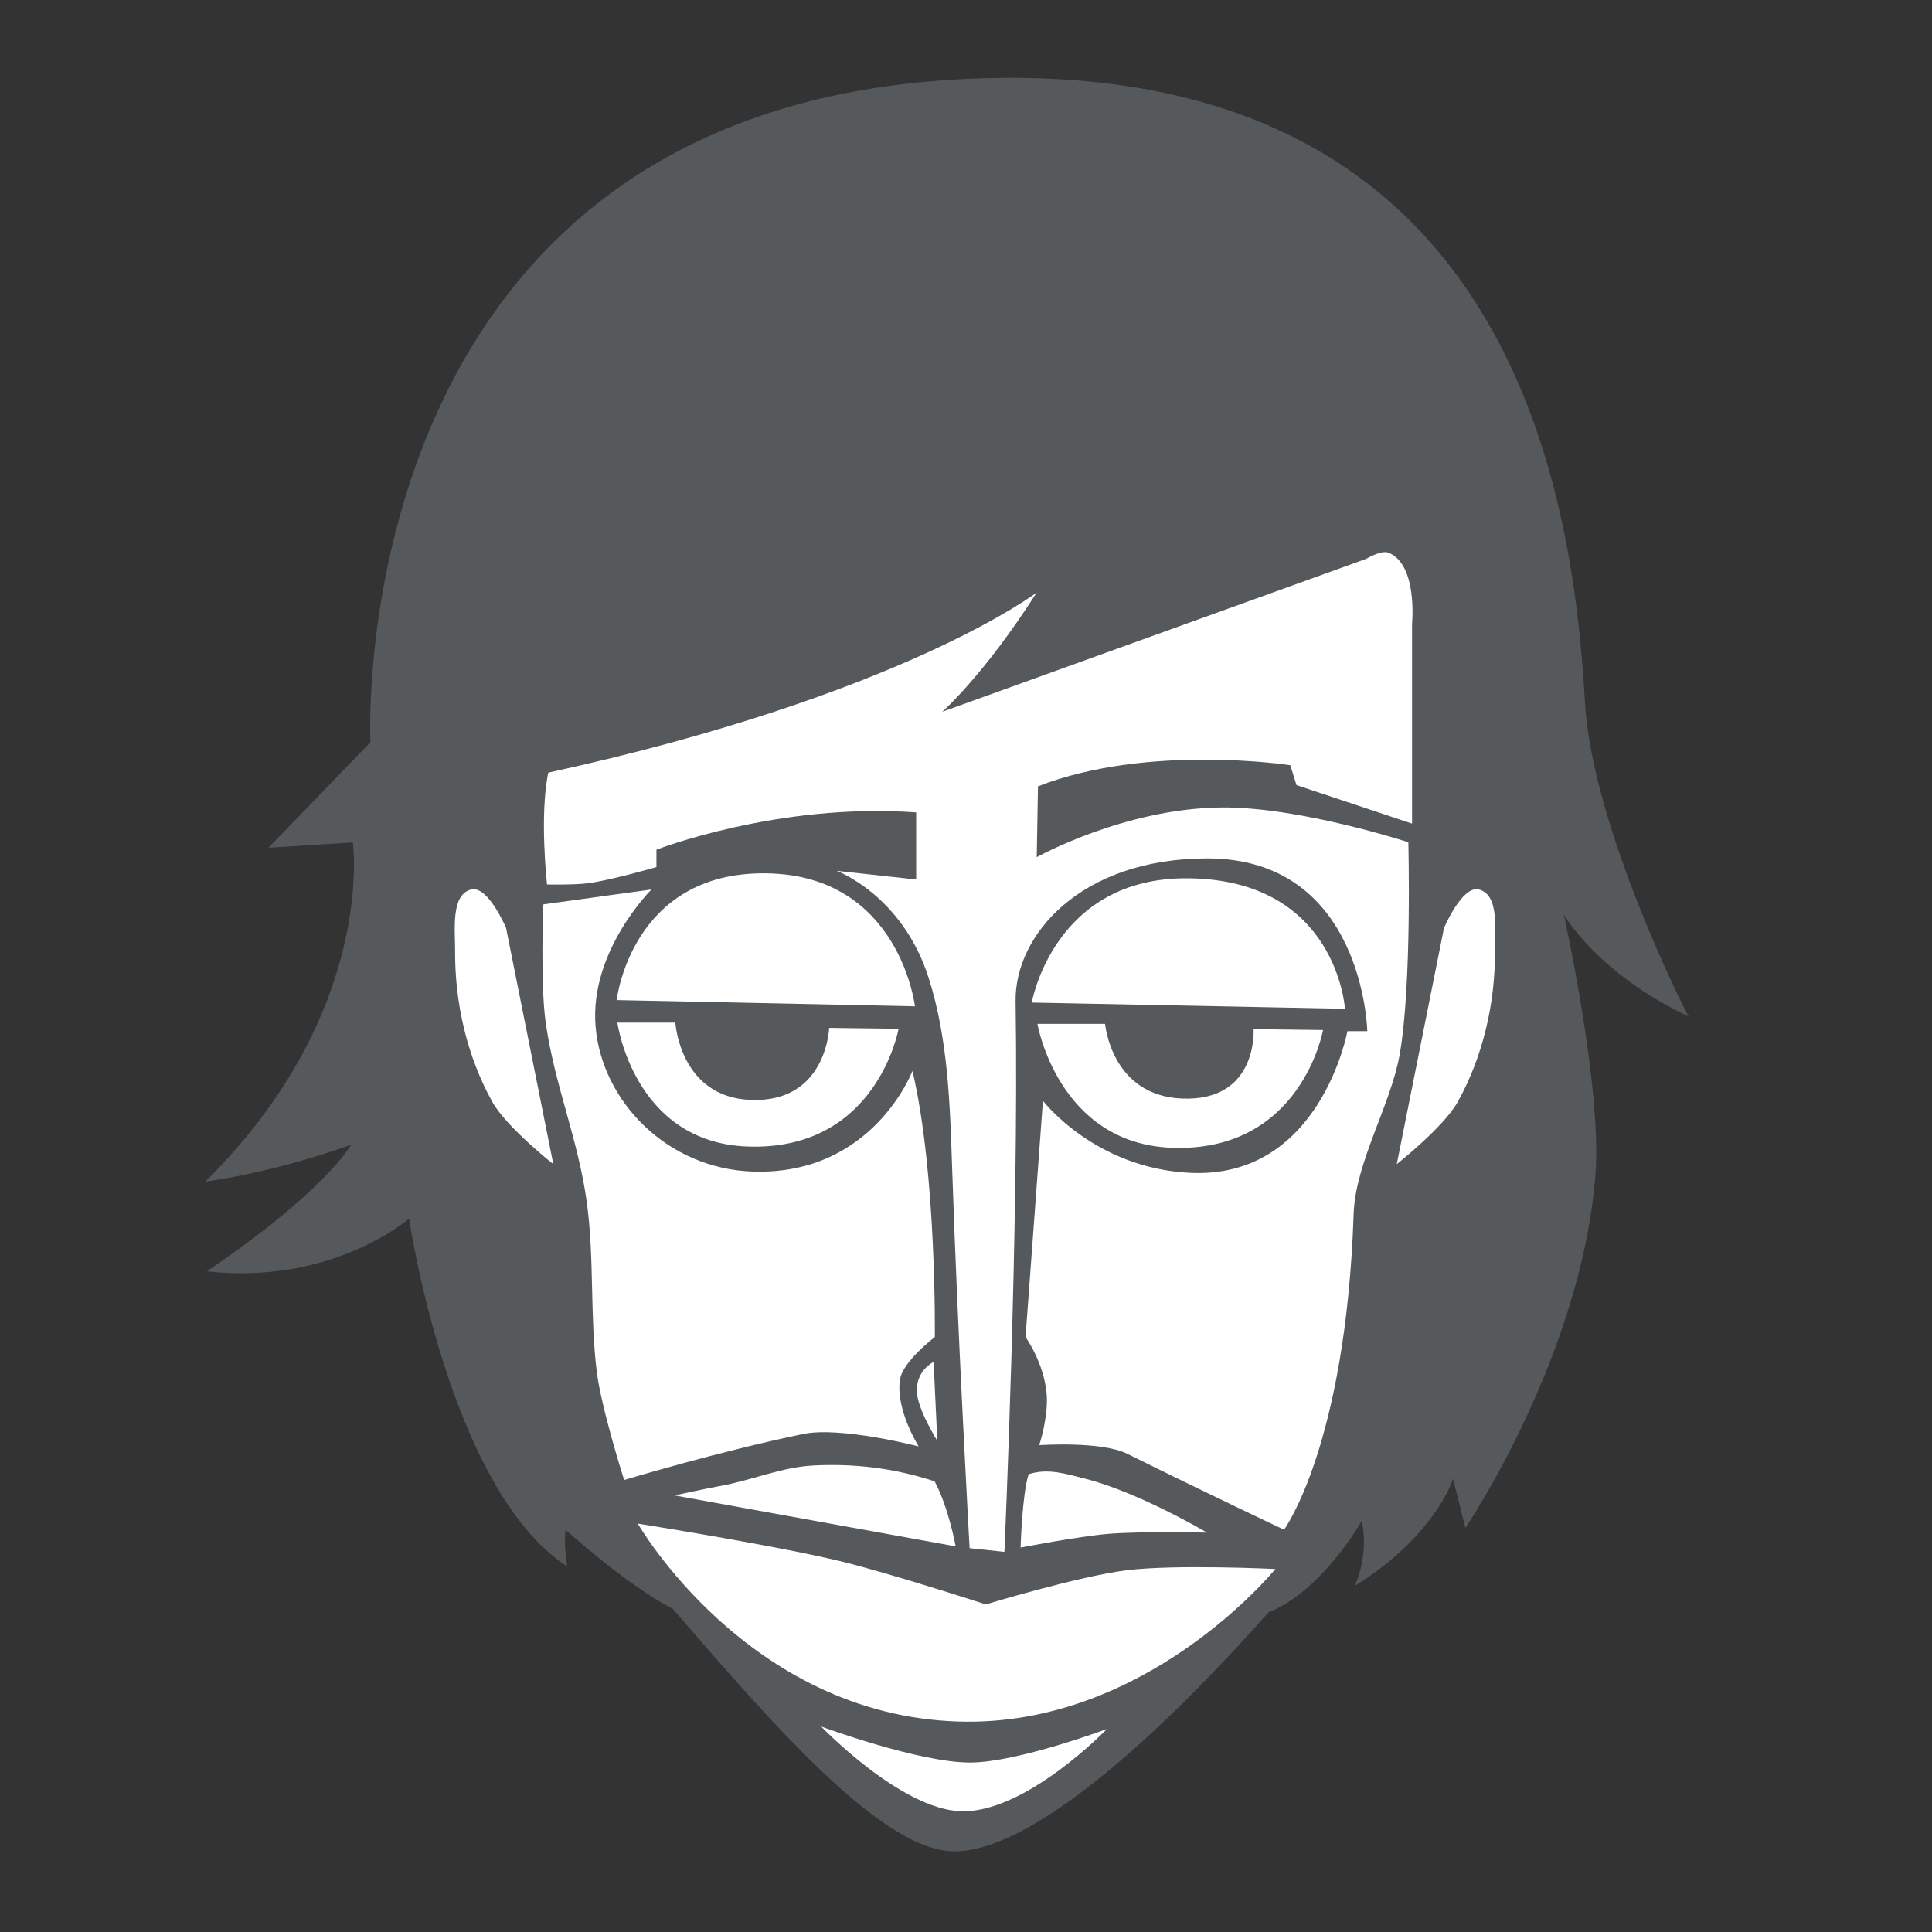 <?xml version="1.0" encoding="UTF-8" standalone="no"?>
<svg
   xmlns:dc="http://purl.org/dc/elements/1.1/"
   xmlns:cc="http://creativecommons.org/ns#"
   xmlns:rdf="http://www.w3.org/1999/02/22-rdf-syntax-ns#"
   xmlns:svg="http://www.w3.org/2000/svg"
   xmlns="http://www.w3.org/2000/svg"
   xmlns:sodipodi="http://sodipodi.sourceforge.net/DTD/sodipodi-0.dtd"
   xmlns:inkscape="http://www.inkscape.org/namespaces/inkscape"
   viewBox="0 0 192 192"
   version="1.1"
   id="svg16"
   sodipodi:docname="incredibox.svg"
   inkscape:version="0.92.4 (5da689c313, 2019-01-14)">
  <rect x="0" y="0" width="192" height="192" fill="#333333" stroke="none"/>
  <sodipodi:namedview
     pagecolor="#ffffff"
     bordercolor="#666666"
     borderopacity="1"
     objecttolerance="10"
     gridtolerance="10"
     guidetolerance="10"
     inkscape:pageopacity="0"
     inkscape:pageshadow="2"
     inkscape:window-width="1920"
     inkscape:window-height="1017"
     id="namedview18"
     showgrid="true"
     inkscape:zoom="8.3352865"
     inkscape:cx="54.460974"
     inkscape:cy="131.68204"
     inkscape:window-x="-8"
     inkscape:window-y="-8"
     inkscape:window-maximized="1"
     inkscape:current-layer="svg16"
     inkscape:snap-global="false">
    <inkscape:grid
       type="xygrid"
       id="grid827"
       spacingx="4"
       spacingy="4" />
  </sodipodi:namedview>
  <defs
     id="defs4">
    <style
       id="style2">.a{fill:none;stroke:#b1b5bd;stroke-linecap:round;stroke-linejoin:round;isolation:isolate;opacity:0.63;}</style>
  </defs>
  <path
     style="fill:#56595b;stroke:none;stroke-width:1.456px;stroke-linecap:butt;stroke-linejoin:miter;stroke-opacity:1"
     d="m 66.855,159.877 c 9.964,11.517 20.799,24.054 27.946,24.104 9.045,0.063 24.158,-15.719 31.265,-23.754 5.366,-2.128 9.257,-9.083 9.257,-9.083 0,0 0.821,3.124 -0.699,6.463 8.06,-4.998 9.781,-10.655 9.781,-10.655 l 1.223,4.891 c 0,0 11.513,-16.974 12.925,-35.108 0.674,-8.654 -3.144,-25.85 -3.144,-25.85 0,0 3.286,5.818 12.401,10.131 -0.214,-0.276 -9.628,-18.906 -10.305,-31.265 C 156.285,47.49 149.337,7.14 99.342,7.744 33.575,8.539 36.812,73.767 36.812,73.767 L 26.682,84.247 35.066,83.723 c 0,0 2.372,16.859 -14.672,33.71 7.593,-1.091 14.497,-3.668 14.497,-3.668 0,0 -2.454,4.518 -14.322,12.576 12.501,1.396 20.086,-5.24 20.086,-5.24 0,0 3.935,26.903 15.72,34.584 -0.382,-2.034 -0.175,-3.668 -0.175,-3.668 0,0 5.983,5.456 10.655,7.86 z"
     id="path829"
     inkscape:connector-curvature="0"
     sodipodi:nodetypes="cscccccsccsscccccccccc" />
  <path
     style="fill:#ffffff;stroke:none;stroke-width:1.456px;stroke-linecap:butt;stroke-linejoin:miter;stroke-opacity:1"
     d="M 54.986,115.69 50.293,92.224 c 0,0 -1.788,-4.238 -3.458,-3.829 -2.066,0.506 -1.594,4.048 -1.606,6.175 -0.029,5.132 1.203,10.463 3.705,14.944 1.405,2.517 6.052,6.175 6.052,6.175 z"
     id="path831"
     inkscape:connector-curvature="0"
     sodipodi:nodetypes="ccsssc" />
  <path
     style="fill:#ffffff;stroke:none;stroke-width:1.456px;stroke-linecap:butt;stroke-linejoin:miter;stroke-opacity:1"
     d="m 138.809,115.69 4.693,-23.466 c 0,0 1.788,-4.238 3.458,-3.829 2.066,0.506 1.594,4.048 1.606,6.175 0.029,5.132 -1.203,10.463 -3.705,14.944 -1.405,2.517 -6.052,6.175 -6.052,6.175 z"
     id="path831-6"
     inkscape:connector-curvature="0"
     sodipodi:nodetypes="ccsssc" />
  <path
     style="fill:#ffffff;stroke:none;stroke-width:1.456px;stroke-linecap:butt;stroke-linejoin:miter;stroke-opacity:1"
     d="M 54.492,76.785 C 89.626,69.114 103.03,58.877 103.03,58.877 97.838,67.034 93.644,70.734 93.644,70.734 L 135.759,55.542 c 0,0 1.508,-0.902 2.223,-0.618 2.925,1.162 2.347,7.04 2.347,7.04 v 19.885 l -11.486,-3.829 -0.618,-1.976 c 0,0 -14.153,-2.17 -25.072,2.1 l -0.123,7.04 c 0,0 8.72,-4.864 18.402,-4.94 7.763,-0.061 18.526,3.458 18.526,3.458 0,0 0.371,14.183 -0.865,21.12 -0.895,5.025 -4.399,10.708 -4.57,15.809 -0.769,23.037 -6.916,31.388 -6.916,31.388 0,0 -7.174,-3.378 -15.562,-7.534 -2.632,-1.304 -8.769,-0.865 -8.769,-0.865 0,0 0.922,-2.768 0.741,-5.064 -0.245,-3.096 -2.1,-5.681 -2.1,-5.681 l 1.729,-23.484 c 0,0 5.086,6.679 14.574,7.163 12.998,0.663 15.685,-14.08 15.685,-14.08 h 1.976 c 0,0 -0.354,-17.189 -15.932,-17.167 -12.598,0.017 -19.121,7.65 -19.02,14.203 0.344,22.225 -1.112,54.713 -1.112,54.713 l -3.458,-0.371 c 0,0 -1.172,-20.862 -1.729,-37.546 -0.215,-6.425 -0.389,-13.02 -2.347,-19.144 -2.63,-8.224 -9.139,-10.622 -9.139,-10.622 l 7.904,0.865 v -6.669 c -13.732,-1 -25.813,3.705 -25.813,3.705 v 1.729 c 0,0 -4.486,1.301 -6.793,1.606 -1.348,0.178 -4.076,0.124 -4.076,0.124 0,0 -0.777,-6.852 0.123,-11.116 z"
     id="path848"
     inkscape:connector-curvature="0"
     sodipodi:nodetypes="ccccsccccccscsscscsccsccssccsscccccsccc" />
  <path
     style="fill:#ffffff;stroke:none;stroke-width:1.456px;stroke-linecap:butt;stroke-linejoin:miter;stroke-opacity:1"
     d="m 64.743,88.395 c 0,0 -6.166,6.11 -5.558,13.586 0.604,7.431 7.099,14.189 15.685,14.45 11.895,0.362 15.809,-10.004 15.809,-10.004 2.415,10.21 2.223,26.448 2.223,26.448 0,0 -3.172,2.409 -3.458,4.199 -0.479,2.998 1.853,6.669 1.853,6.669 0,0 -7.735,-2.013 -11.486,-1.235 -8.415,1.745 -17.785,4.57 -17.785,4.57 0,0 -2.261,-7.079 -2.717,-10.745 -0.697,-5.597 -0.228,-11.226 -0.988,-16.815 -0.852,-6.265 -3.159,-11.529 -4.076,-17.785 -0.573,-3.911 -0.247,-11.857 -0.247,-11.857 z"
     id="path850"
     inkscape:connector-curvature="0"
     sodipodi:nodetypes="cssccscscssscc" />
  <path
     style="fill:#ffffff;stroke:none;stroke-width:1.456px;stroke-linecap:butt;stroke-linejoin:miter;stroke-opacity:1"
     d="m 61.285,99.387 29.642,0.618 c 0,0 -1.522,-13.062 -14.821,-13.215 C 62.71,86.635 61.285,99.387 61.285,99.387 Z"
     id="path852"
     inkscape:connector-curvature="0"
     sodipodi:nodetypes="ccsc" />
  <path
     style="fill:#ffffff;stroke:none;stroke-width:1.456px;stroke-linecap:butt;stroke-linejoin:miter;stroke-opacity:1"
     d="m 102.536,99.634 31.124,0.618 c 0,0 -0.781,-12.815 -15.562,-12.968 -13.396,-0.139 -15.562,12.351 -15.562,12.351 z"
     id="path852-2"
     inkscape:connector-curvature="0"
     sodipodi:nodetypes="ccsc" />
  <path
     style="fill:#ffffff;stroke:none;stroke-width:1.456px;stroke-linecap:butt;stroke-linejoin:miter;stroke-opacity:1"
     d="m 92.779,135.349 0.371,7.843 c 0,0 -1.995,-3.159 -2.038,-4.94 -0.051,-2.101 1.667,-2.902 1.667,-2.902 z"
     id="path869"
     inkscape:connector-curvature="0"
     sodipodi:nodetypes="ccsc" />
  <path
     style="fill:#ffffff;stroke:none;stroke-width:1.456px;stroke-linecap:butt;stroke-linejoin:miter;stroke-opacity:1"
     d="m 67.029,148.611 27.946,5.065 c 0,0 -0.703,-3.88 -2.096,-6.463 -4.044,-1.332 -8.089,-1.79 -12.096,-1.572 -3.096,0.168 -6.033,1.45 -9.083,2.009 -1.591,0.291 -4.672,0.961 -4.672,0.961 z"
     id="path871"
     inkscape:connector-curvature="0"
     sodipodi:nodetypes="cccssc" />
  <path
     style="fill:#ffffff;stroke:none;stroke-width:1.456px;stroke-linecap:butt;stroke-linejoin:miter;stroke-opacity:1"
     d="m 101.425,153.792 c 0,0 0.156,-5.358 0.803,-7.287 1.925,-0.629 3.754,-0.016 5.558,0.432 5.349,1.33 12.165,5.373 12.165,5.373 0,0 -6.557,-0.15 -9.819,0.123 -2.927,0.246 -8.707,1.359 -8.707,1.359 z"
     id="path873"
     inkscape:connector-curvature="0"
     sodipodi:nodetypes="ccscsc" />
  <path
     style="fill:#ffffff;stroke:none;stroke-width:1.456px;stroke-linecap:butt;stroke-linejoin:miter;stroke-opacity:1"
     d="m 63.385,151.417 c 0,0 10.893,18.984 31.803,19.666 18.774,0.612 31.556,-15.158 31.556,-15.158 0,0 -9.876,-0.48 -14.759,0.123 -4.772,0.59 -14.018,3.396 -14.018,3.396 0,0 -9.647,-3.139 -14.574,-4.323 -6.595,-1.584 -20.008,-3.705 -20.008,-3.705 z"
     id="path875"
     inkscape:connector-curvature="0"
     sodipodi:nodetypes="cscscsc" />
  <path
     style="fill:#ffffff;stroke:none;stroke-width:1.456px;stroke-linecap:butt;stroke-linejoin:miter;stroke-opacity:1"
     d="m 81.602,171.577 c 0,0 7.899,8.229 13.894,8.423 6.435,0.208 14.512,-8.176 14.512,-8.176 0,0 -8.897,3.322 -13.586,3.335 -5.108,0.013 -14.821,-3.582 -14.821,-3.582 z"
     id="path877"
     inkscape:connector-curvature="0"
     sodipodi:nodetypes="cscsc" />
  <path
     style="fill:#ffffff;stroke:none;stroke-width:1.456px;stroke-linecap:butt;stroke-linejoin:miter;stroke-opacity:1"
     d="m 61.353,101.626 h 5.764 c 0,0 0.435,7.421 7.511,7.685 7.534,0.281 7.773,-7.161 7.773,-7.161 l 6.899,0.087 c 0,0 -2.149,12.173 -15.021,11.703 -11.307,-0.413 -12.925,-12.314 -12.925,-12.314 z"
     id="path879"
     inkscape:connector-curvature="0"
     sodipodi:nodetypes="ccsccsc" />
  <path
     style="fill:#ffffff;stroke:none;stroke-width:1.456px;stroke-linecap:butt;stroke-linejoin:miter;stroke-opacity:1"
     d="m 103.097,101.751 h 6.725 c 0,0 0.61,7.159 7.685,7.423 7.534,0.281 7.074,-6.899 7.074,-6.899 l 6.899,0.087 c 0,0 -2.149,12.173 -15.021,11.703 -11.307,-0.413 -13.362,-12.314 -13.362,-12.314 z"
     id="path879-1"
     inkscape:connector-curvature="0"
     sodipodi:nodetypes="ccsccsc" />
</svg>
